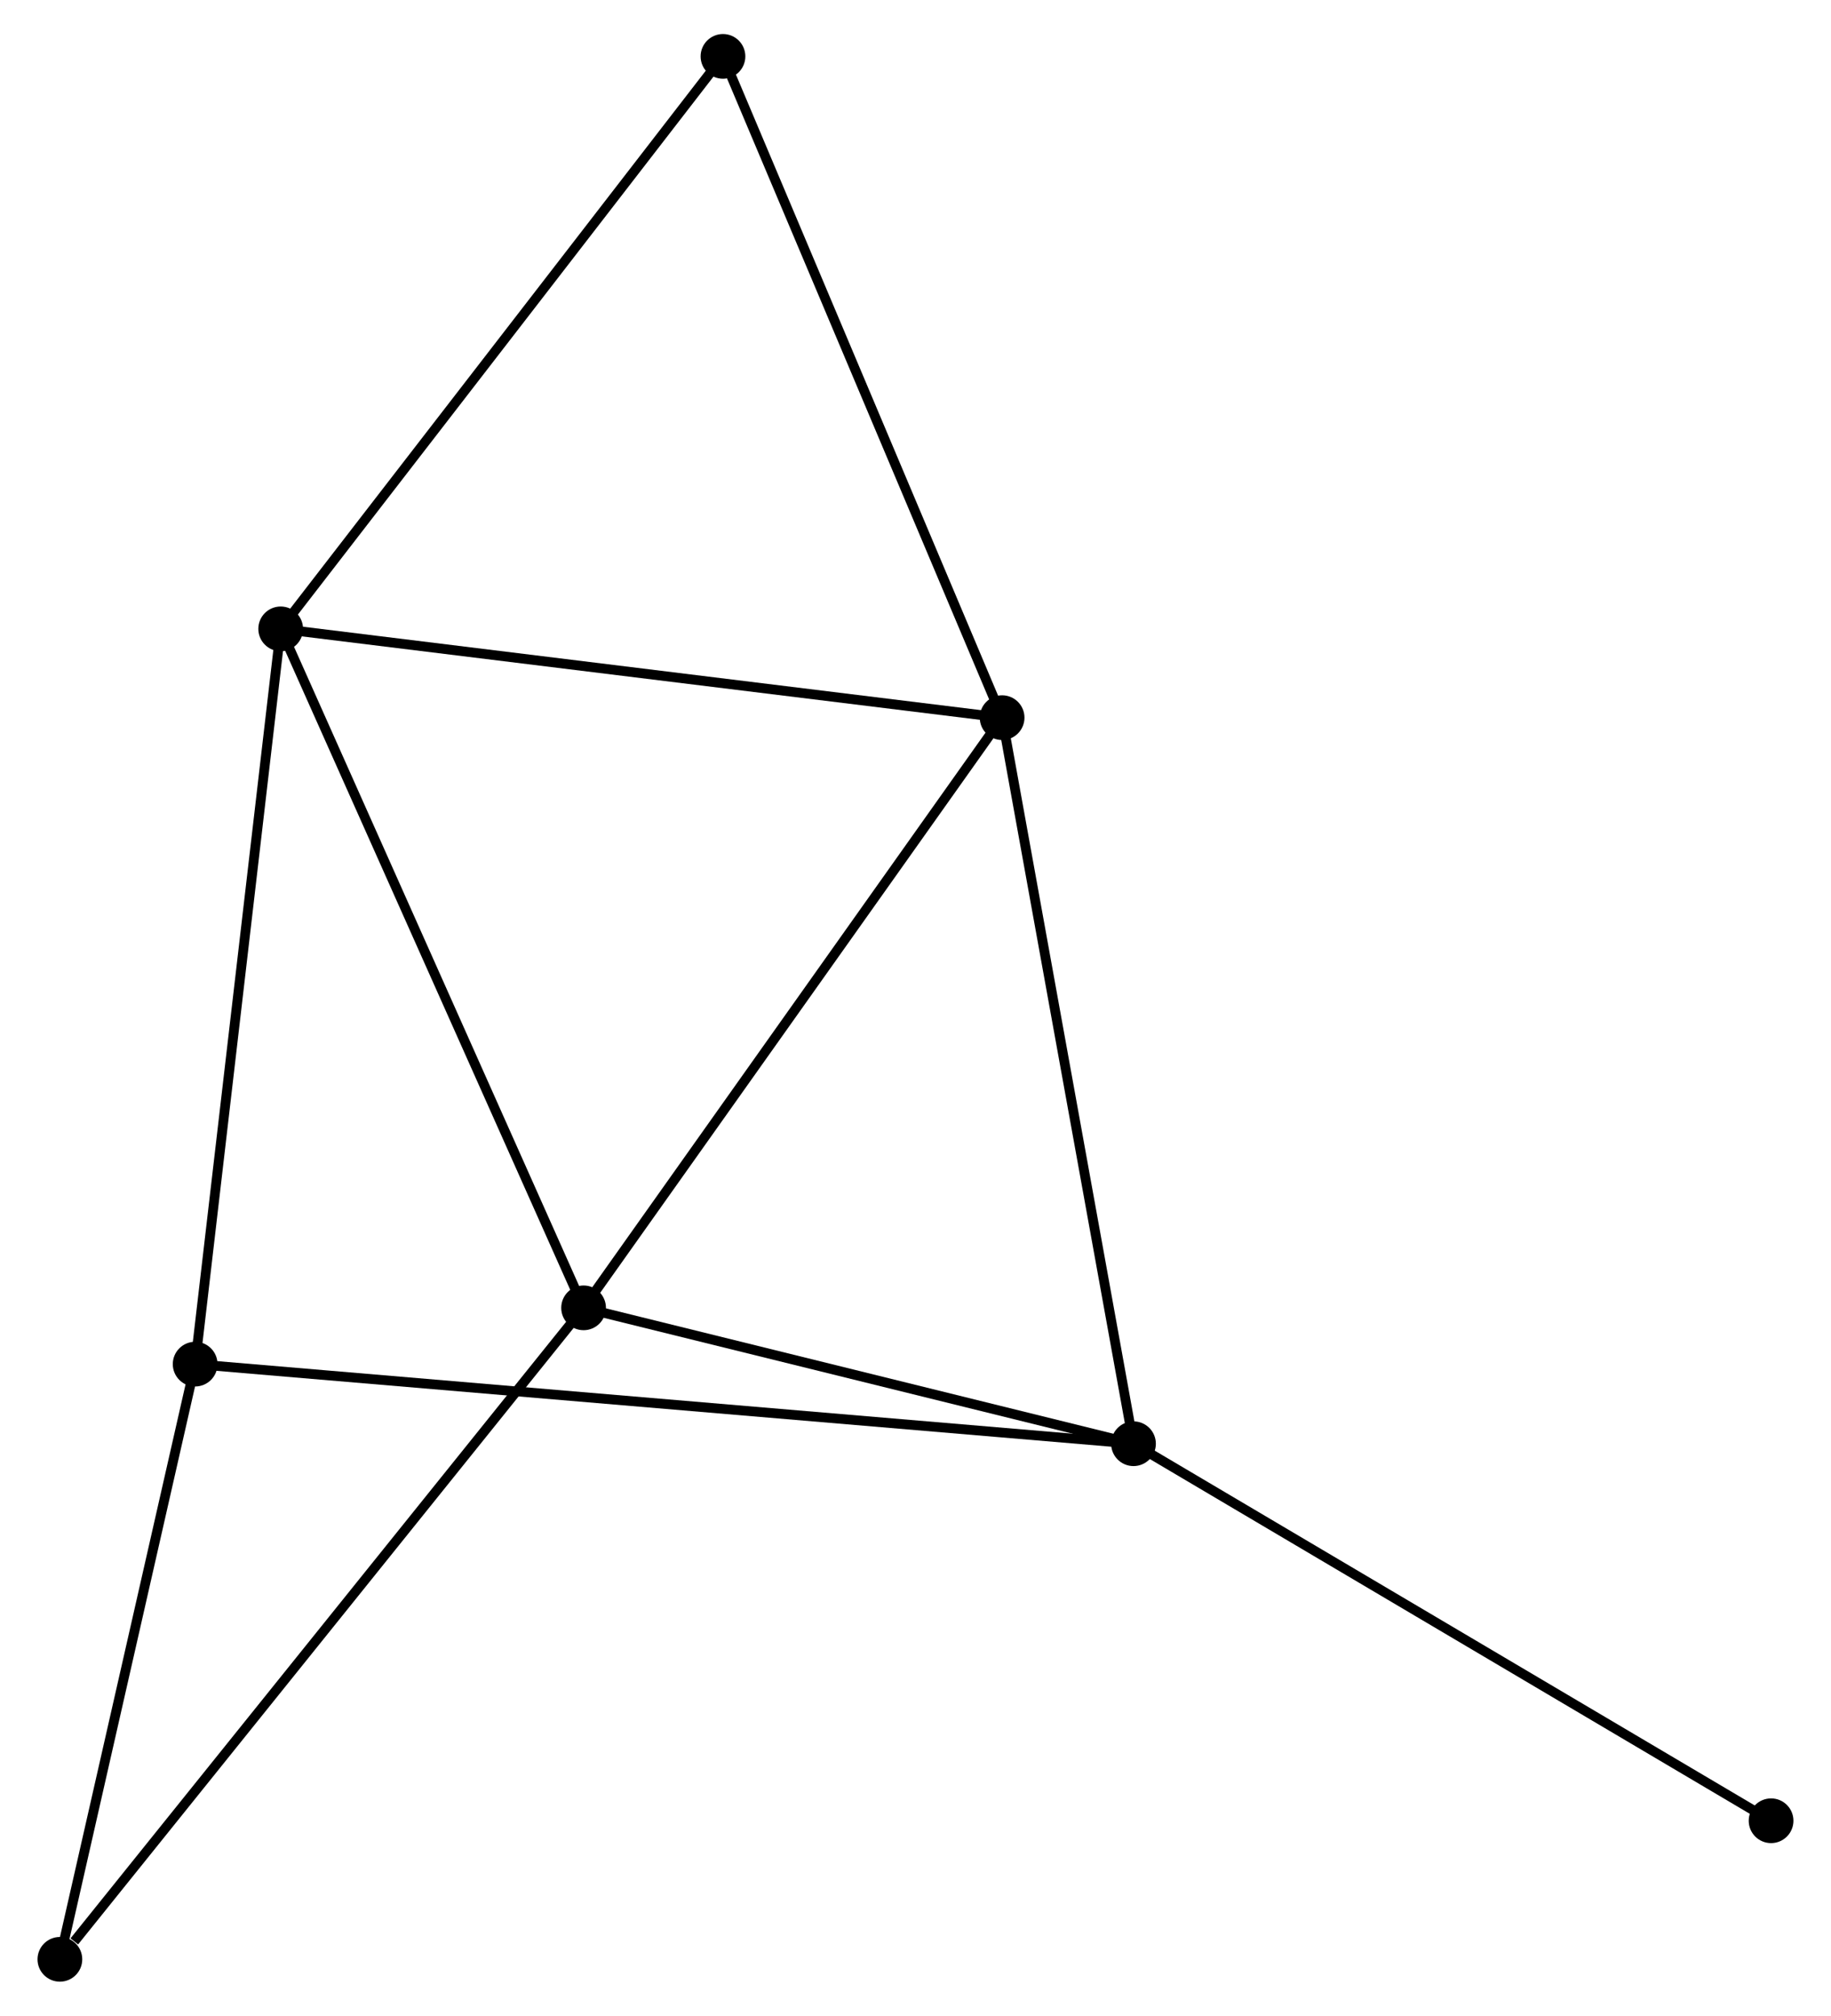 <?xml version="1.0" encoding="UTF-8" standalone="no"?>
<!DOCTYPE svg PUBLIC "-//W3C//DTD SVG 1.1//EN"
 "http://www.w3.org/Graphics/SVG/1.1/DTD/svg11.dtd">
<!-- Generated by graphviz version 2.36.0 (20140111.2315)
 -->
<!-- Title: %3 Pages: 1 -->
<svg width="188pt" height="207pt"
 viewBox="0.00 0.00 187.60 207.35" xmlns="http://www.w3.org/2000/svg" xmlns:xlink="http://www.w3.org/1999/xlink">
<g id="graph0" class="graph" transform="scale(1 1) rotate(0) translate(4 203.346)">
<title>%3</title>
<!-- 0 -->
<g id="node1" class="node"><title>0</title>
<ellipse fill="black" stroke="black" cx="55.663" cy="-68.815" rx="1.8" ry="1.8"/>
</g>
<!-- 1 -->
<g id="node2" class="node"><title>1</title>
<ellipse fill="black" stroke="black" cx="98.708" cy="-129.524" rx="1.8" ry="1.8"/>
</g>
<!-- 0&#45;&#45;1 -->
<g id="edge1" class="edge"><title>0&#45;&#45;1</title>
<path fill="none" stroke="black" d="M56.727,-70.316C62.63,-78.642 91.319,-119.102 97.523,-127.853"/>
</g>
<!-- 2 -->
<g id="node3" class="node"><title>2</title>
<ellipse fill="black" stroke="black" cx="112.221" cy="-54.837" rx="1.8" ry="1.8"/>
</g>
<!-- 0&#45;&#45;2 -->
<g id="edge2" class="edge"><title>0&#45;&#45;2</title>
<path fill="none" stroke="black" d="M57.544,-68.35C66.131,-66.228 101.553,-57.473 110.274,-55.318"/>
</g>
<!-- 3 -->
<g id="node4" class="node"><title>3</title>
<ellipse fill="black" stroke="black" cx="24.51" cy="-138.658" rx="1.8" ry="1.8"/>
</g>
<!-- 0&#45;&#45;3 -->
<g id="edge3" class="edge"><title>0&#45;&#45;3</title>
<path fill="none" stroke="black" d="M54.892,-70.541C50.62,-80.12 29.858,-126.667 25.368,-136.735"/>
</g>
<!-- 6 -->
<g id="node5" class="node"><title>6</title>
<ellipse fill="black" stroke="black" cx="1.8" cy="-1.8" rx="1.8" ry="1.8"/>
</g>
<!-- 0&#45;&#45;6 -->
<g id="edge4" class="edge"><title>0&#45;&#45;6</title>
<path fill="none" stroke="black" d="M54.331,-67.159C46.944,-57.968 11.047,-13.305 3.283,-3.645"/>
</g>
<!-- 1&#45;&#45;2 -->
<g id="edge5" class="edge"><title>1&#45;&#45;2</title>
<path fill="none" stroke="black" d="M99.043,-127.678C100.912,-117.345 110.06,-66.782 111.899,-56.618"/>
</g>
<!-- 1&#45;&#45;3 -->
<g id="edge6" class="edge"><title>1&#45;&#45;3</title>
<path fill="none" stroke="black" d="M96.874,-129.75C86.698,-131.002 37.248,-137.09 26.553,-138.406"/>
</g>
<!-- 5 -->
<g id="node6" class="node"><title>5</title>
<ellipse fill="black" stroke="black" cx="69.999" cy="-197.546" rx="1.8" ry="1.8"/>
</g>
<!-- 1&#45;&#45;5 -->
<g id="edge7" class="edge"><title>1&#45;&#45;5</title>
<path fill="none" stroke="black" d="M97.999,-131.205C94.061,-140.534 74.927,-185.868 70.789,-195.673"/>
</g>
<!-- 4 -->
<g id="node7" class="node"><title>4</title>
<ellipse fill="black" stroke="black" cx="15.712" cy="-63.025" rx="1.8" ry="1.8"/>
</g>
<!-- 2&#45;&#45;4 -->
<g id="edge8" class="edge"><title>2&#45;&#45;4</title>
<path fill="none" stroke="black" d="M110.205,-55.008C97.646,-56.074 30.244,-61.792 17.716,-62.855"/>
</g>
<!-- 7 -->
<g id="node8" class="node"><title>7</title>
<ellipse fill="black" stroke="black" cx="177.796" cy="-16.054" rx="1.8" ry="1.8"/>
</g>
<!-- 2&#45;&#45;7 -->
<g id="edge9" class="edge"><title>2&#45;&#45;7</title>
<path fill="none" stroke="black" d="M113.842,-53.878C122.836,-48.559 166.538,-22.712 175.99,-17.122"/>
</g>
<!-- 3&#45;&#45;5 -->
<g id="edge11" class="edge"><title>3&#45;&#45;5</title>
<path fill="none" stroke="black" d="M25.635,-140.113C31.873,-148.19 62.189,-187.436 68.746,-195.925"/>
</g>
<!-- 3&#45;&#45;4 -->
<g id="edge10" class="edge"><title>3&#45;&#45;4</title>
<path fill="none" stroke="black" d="M24.293,-136.788C23.075,-126.324 17.119,-75.122 15.921,-64.829"/>
</g>
<!-- 4&#45;&#45;6 -->
<g id="edge12" class="edge"><title>4&#45;&#45;6</title>
<path fill="none" stroke="black" d="M15.31,-61.259C13.314,-52.475 4.468,-13.54 2.287,-3.943"/>
</g>
</g>
</svg>
